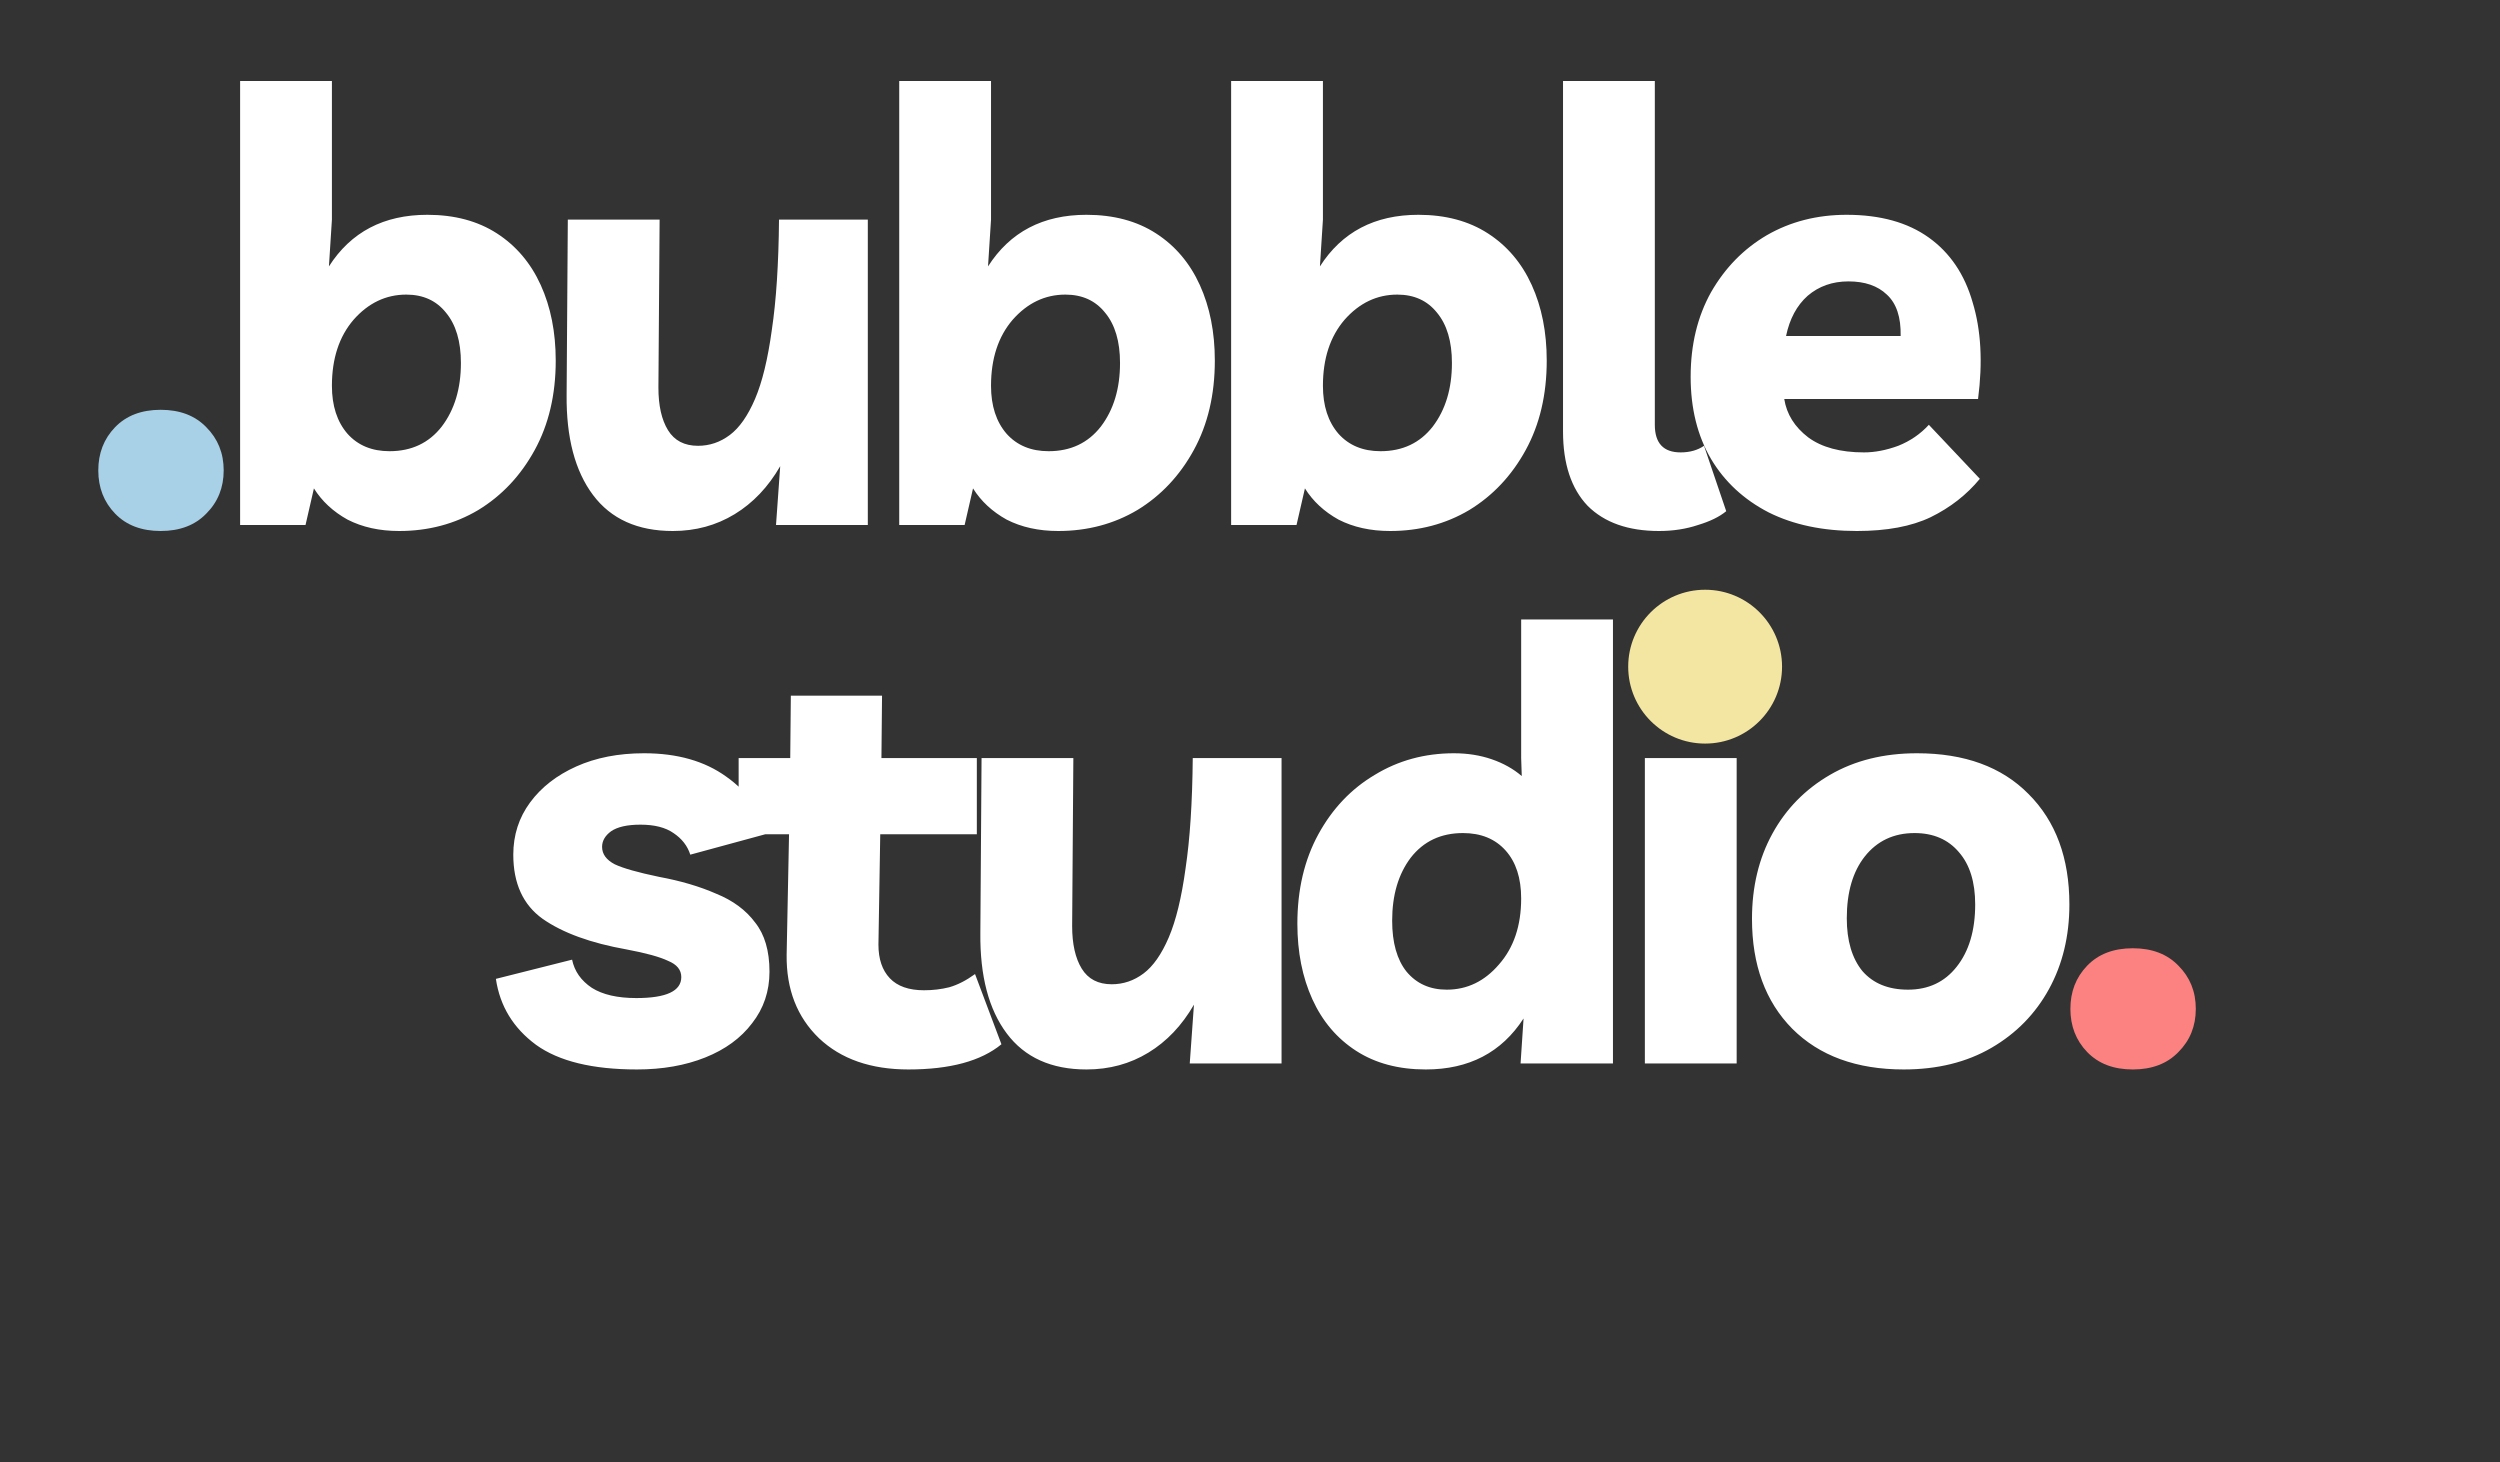 <svg width="200" height="117" viewBox="0 0 200 117" fill="none" xmlns="http://www.w3.org/2000/svg">
<rect x="0" y="0" width="200" height="117" fill="#333333" stroke="none"/>
<path d="M12.855 42.48C11.319 42.48 10.103 42.016 9.207 41.088C8.311 40.16 7.863 39.008 7.863 37.632C7.863 36.256 8.311 35.104 9.207 34.176C10.103 33.248 11.319 32.784 12.855 32.784C14.391 32.784 15.607 33.248 16.503 34.176C17.431 35.104 17.895 36.256 17.895 37.632C17.895 39.008 17.431 40.16 16.503 41.088C15.607 42.016 14.391 42.48 12.855 42.48Z" fill="#A8D0E6"/>
<path d="M19.209 42V6.48H26.553V17.568L26.314 21.312C28.073 18.56 30.698 17.184 34.185 17.184C36.361 17.184 38.218 17.68 39.754 18.672C41.289 19.664 42.458 21.04 43.258 22.8C44.057 24.56 44.458 26.576 44.458 28.848C44.458 31.568 43.898 33.952 42.778 36C41.657 38.048 40.154 39.648 38.266 40.8C36.377 41.92 34.266 42.48 31.93 42.48C30.361 42.48 28.985 42.176 27.802 41.568C26.649 40.928 25.753 40.096 25.113 39.072L24.442 42H19.209ZM31.162 36.096C32.922 36.096 34.313 35.44 35.337 34.128C36.361 32.784 36.873 31.088 36.873 29.04C36.873 27.312 36.474 25.968 35.673 25.008C34.906 24.048 33.849 23.568 32.505 23.568C30.873 23.568 29.465 24.24 28.282 25.584C27.13 26.928 26.553 28.688 26.553 30.864C26.553 32.464 26.97 33.744 27.802 34.704C28.634 35.632 29.753 36.096 31.162 36.096ZM53.825 42.48C51.009 42.48 48.881 41.52 47.441 39.6C46.001 37.68 45.297 35.008 45.329 31.584L45.425 17.568H52.769L52.673 31.008C52.673 32.448 52.929 33.584 53.441 34.416C53.953 35.248 54.753 35.664 55.841 35.664C56.769 35.664 57.617 35.376 58.385 34.8C59.153 34.224 59.825 33.264 60.401 31.92C60.977 30.576 61.425 28.736 61.745 26.4C62.097 24.064 62.289 21.12 62.321 17.568H69.425V42H62.081L62.417 37.296C61.457 38.96 60.241 40.24 58.769 41.136C57.297 42.032 55.649 42.48 53.825 42.48ZM71.938 42V6.48H79.282V17.568L79.042 21.312C80.802 18.56 83.426 17.184 86.914 17.184C89.09 17.184 90.946 17.68 92.482 18.672C94.018 19.664 95.186 21.04 95.986 22.8C96.786 24.56 97.186 26.576 97.186 28.848C97.186 31.568 96.626 33.952 95.506 36C94.386 38.048 92.882 39.648 90.994 40.8C89.106 41.92 86.994 42.48 84.658 42.48C83.09 42.48 81.714 42.176 80.53 41.568C79.378 40.928 78.482 40.096 77.842 39.072L77.17 42H71.938ZM83.89 36.096C85.65 36.096 87.042 35.44 88.066 34.128C89.09 32.784 89.602 31.088 89.602 29.04C89.602 27.312 89.202 25.968 88.402 25.008C87.634 24.048 86.578 23.568 85.234 23.568C83.602 23.568 82.194 24.24 81.01 25.584C79.858 26.928 79.282 28.688 79.282 30.864C79.282 32.464 79.698 33.744 80.53 34.704C81.362 35.632 82.482 36.096 83.89 36.096ZM98.49 42V6.48H105.834V17.568L105.594 21.312C107.354 18.56 109.978 17.184 113.466 17.184C115.642 17.184 117.498 17.68 119.034 18.672C120.57 19.664 121.738 21.04 122.538 22.8C123.338 24.56 123.738 26.576 123.738 28.848C123.738 31.568 123.178 33.952 122.058 36C120.938 38.048 119.434 39.648 117.546 40.8C115.658 41.92 113.546 42.48 111.21 42.48C109.642 42.48 108.266 42.176 107.082 41.568C105.93 40.928 105.034 40.096 104.394 39.072L103.722 42H98.49ZM110.442 36.096C112.202 36.096 113.594 35.44 114.618 34.128C115.642 32.784 116.154 31.088 116.154 29.04C116.154 27.312 115.754 25.968 114.954 25.008C114.186 24.048 113.13 23.568 111.786 23.568C110.154 23.568 108.746 24.24 107.562 25.584C106.41 26.928 105.834 28.688 105.834 30.864C105.834 32.464 106.25 33.744 107.082 34.704C107.914 35.632 109.034 36.096 110.442 36.096ZM132.722 42.48C130.258 42.48 128.354 41.808 127.01 40.464C125.698 39.088 125.042 37.104 125.042 34.512V6.48H132.386V33.984C132.386 35.456 133.074 36.192 134.45 36.192C135.186 36.192 135.81 36.016 136.322 35.664L138.098 40.896C137.554 41.344 136.802 41.712 135.842 42C134.882 42.32 133.842 42.48 132.722 42.48ZM148.548 42.48C145.828 42.48 143.476 41.984 141.492 40.992C139.508 39.968 137.972 38.544 136.884 36.72C135.796 34.864 135.252 32.672 135.252 30.144C135.252 27.584 135.796 25.328 136.884 23.376C138.004 21.424 139.492 19.904 141.348 18.816C143.236 17.728 145.364 17.184 147.732 17.184C150.42 17.184 152.612 17.792 154.308 19.008C156.004 20.224 157.172 21.952 157.812 24.192C158.484 26.4 158.628 28.976 158.244 31.92H142.74C142.932 33.136 143.572 34.16 144.66 34.992C145.748 35.792 147.236 36.192 149.124 36.192C149.988 36.192 150.9 36.016 151.86 35.664C152.82 35.28 153.636 34.72 154.308 33.984L158.388 38.304C157.332 39.584 156.02 40.608 154.452 41.376C152.916 42.112 150.948 42.48 148.548 42.48ZM147.876 22.512C146.596 22.512 145.508 22.896 144.612 23.664C143.748 24.432 143.172 25.504 142.884 26.88H152.052C152.084 25.376 151.716 24.272 150.948 23.568C150.212 22.864 149.188 22.512 147.876 22.512Z" fill="white"/>
<path d="M50.951 85.557C47.399 85.557 44.711 84.901 42.887 83.589C41.063 82.245 39.991 80.485 39.671 78.309L45.767 76.773C45.959 77.701 46.487 78.453 47.351 79.029C48.215 79.573 49.399 79.845 50.903 79.845C53.303 79.845 54.503 79.285 54.503 78.165C54.503 77.589 54.151 77.157 53.447 76.869C52.775 76.549 51.671 76.245 50.135 75.957C47.255 75.445 45.015 74.629 43.415 73.509C41.847 72.389 41.063 70.677 41.063 68.373C41.063 66.805 41.511 65.413 42.407 64.197C43.303 62.981 44.535 62.021 46.103 61.317C47.671 60.613 49.479 60.261 51.527 60.261C54.183 60.261 56.375 60.885 58.103 62.133C59.863 63.381 60.903 64.917 61.223 66.741L55.223 68.373C54.999 67.669 54.551 67.093 53.879 66.645C53.239 66.197 52.359 65.973 51.239 65.973C50.183 65.973 49.399 66.149 48.887 66.501C48.407 66.853 48.167 67.269 48.167 67.749C48.167 68.325 48.503 68.789 49.175 69.141C49.847 69.461 51.031 69.797 52.727 70.149C54.455 70.469 55.975 70.917 57.287 71.493C58.631 72.037 59.671 72.805 60.407 73.797C61.175 74.757 61.559 76.069 61.559 77.733C61.559 79.301 61.095 80.677 60.167 81.861C59.271 83.045 58.023 83.957 56.423 84.597C54.823 85.237 52.999 85.557 50.951 85.557ZM72.675 85.557C69.667 85.557 67.283 84.725 65.523 83.061C63.763 81.365 62.899 79.141 62.931 76.389L63.123 66.741H59.091V60.645H63.219L63.267 55.653H70.563L70.515 60.645H78.147V66.741H70.419L70.275 75.573C70.275 76.725 70.579 77.621 71.187 78.261C71.795 78.901 72.707 79.221 73.923 79.221C74.627 79.221 75.299 79.141 75.939 78.981C76.611 78.789 77.299 78.437 78.003 77.925L80.115 83.541C78.483 84.885 76.003 85.557 72.675 85.557ZM86.924 85.557C84.108 85.557 81.98 84.597 80.54 82.677C79.1 80.757 78.396 78.085 78.428 74.661L78.524 60.645H85.868L85.772 74.085C85.772 75.525 86.028 76.661 86.54 77.493C87.052 78.325 87.852 78.741 88.94 78.741C89.868 78.741 90.716 78.453 91.484 77.877C92.252 77.301 92.924 76.341 93.5 74.997C94.076 73.653 94.524 71.813 94.844 69.477C95.196 67.141 95.388 64.197 95.42 60.645H102.524V85.077H95.18L95.516 80.373C94.556 82.037 93.34 83.317 91.868 84.213C90.396 85.109 88.748 85.557 86.924 85.557ZM129.037 49.557V85.077H121.645L121.885 81.477C120.125 84.197 117.517 85.557 114.061 85.557C111.885 85.557 110.029 85.061 108.493 84.069C106.957 83.077 105.789 81.701 104.989 79.941C104.189 78.181 103.789 76.165 103.789 73.893C103.789 71.173 104.349 68.789 105.469 66.741C106.589 64.693 108.093 63.109 109.981 61.989C111.869 60.837 113.981 60.261 116.317 60.261C117.405 60.261 118.413 60.421 119.341 60.741C120.269 61.061 121.069 61.509 121.741 62.085L121.693 60.645V49.557H129.037ZM117.037 66.645C115.277 66.645 113.885 67.301 112.861 68.613C111.869 69.925 111.373 71.605 111.373 73.653C111.373 75.413 111.757 76.773 112.525 77.733C113.325 78.693 114.397 79.173 115.741 79.173C117.373 79.173 118.765 78.501 119.917 77.157C121.101 75.813 121.693 74.053 121.693 71.877C121.693 70.245 121.277 68.965 120.445 68.037C119.613 67.109 118.477 66.645 117.037 66.645ZM138.933 60.645V85.077H131.589V60.645H138.933ZM135.237 57.765C133.829 57.765 132.709 57.333 131.877 56.469C131.045 55.605 130.629 54.581 130.629 53.397C130.629 52.213 131.029 51.189 131.829 50.325C132.661 49.461 133.797 49.029 135.237 49.029C136.645 49.029 137.765 49.461 138.597 50.325C139.429 51.189 139.845 52.213 139.845 53.397C139.845 54.581 139.429 55.605 138.597 56.469C137.765 57.333 136.645 57.765 135.237 57.765ZM153.359 60.261C157.167 60.261 160.143 61.349 162.287 63.525C164.463 65.701 165.551 68.645 165.551 72.357C165.551 74.885 165.007 77.141 163.919 79.125C162.831 81.109 161.295 82.677 159.311 83.829C157.327 84.981 154.991 85.557 152.303 85.557C148.527 85.557 145.551 84.469 143.375 82.293C141.231 80.117 140.159 77.189 140.159 73.509C140.159 70.949 140.703 68.677 141.791 66.693C142.879 64.709 144.415 63.141 146.399 61.989C148.383 60.837 150.703 60.261 153.359 60.261ZM152.639 79.173C154.271 79.173 155.567 78.565 156.527 77.349C157.519 76.101 158.015 74.437 158.015 72.357C158.015 70.565 157.583 69.173 156.719 68.181C155.855 67.157 154.671 66.645 153.167 66.645C151.503 66.645 150.175 67.269 149.183 68.517C148.223 69.733 147.743 71.381 147.743 73.461C147.743 75.253 148.159 76.661 148.991 77.685C149.855 78.677 151.071 79.173 152.639 79.173Z" fill="white"/>
<path d="M170.624 85.557C169.088 85.557 167.872 85.093 166.976 84.165C166.08 83.237 165.632 82.085 165.632 80.709C165.632 79.333 166.08 78.181 166.976 77.253C167.872 76.325 169.088 75.861 170.624 75.861C172.16 75.861 173.376 76.325 174.272 77.253C175.2 78.181 175.664 79.333 175.664 80.709C175.664 82.085 175.2 83.237 174.272 84.165C173.376 85.093 172.16 85.557 170.624 85.557Z" fill="#FC8282"/>
<ellipse cx="136.41" cy="53.333" rx="6.154" ry="6.154" fill="#F3E5A2"/>
</svg>
